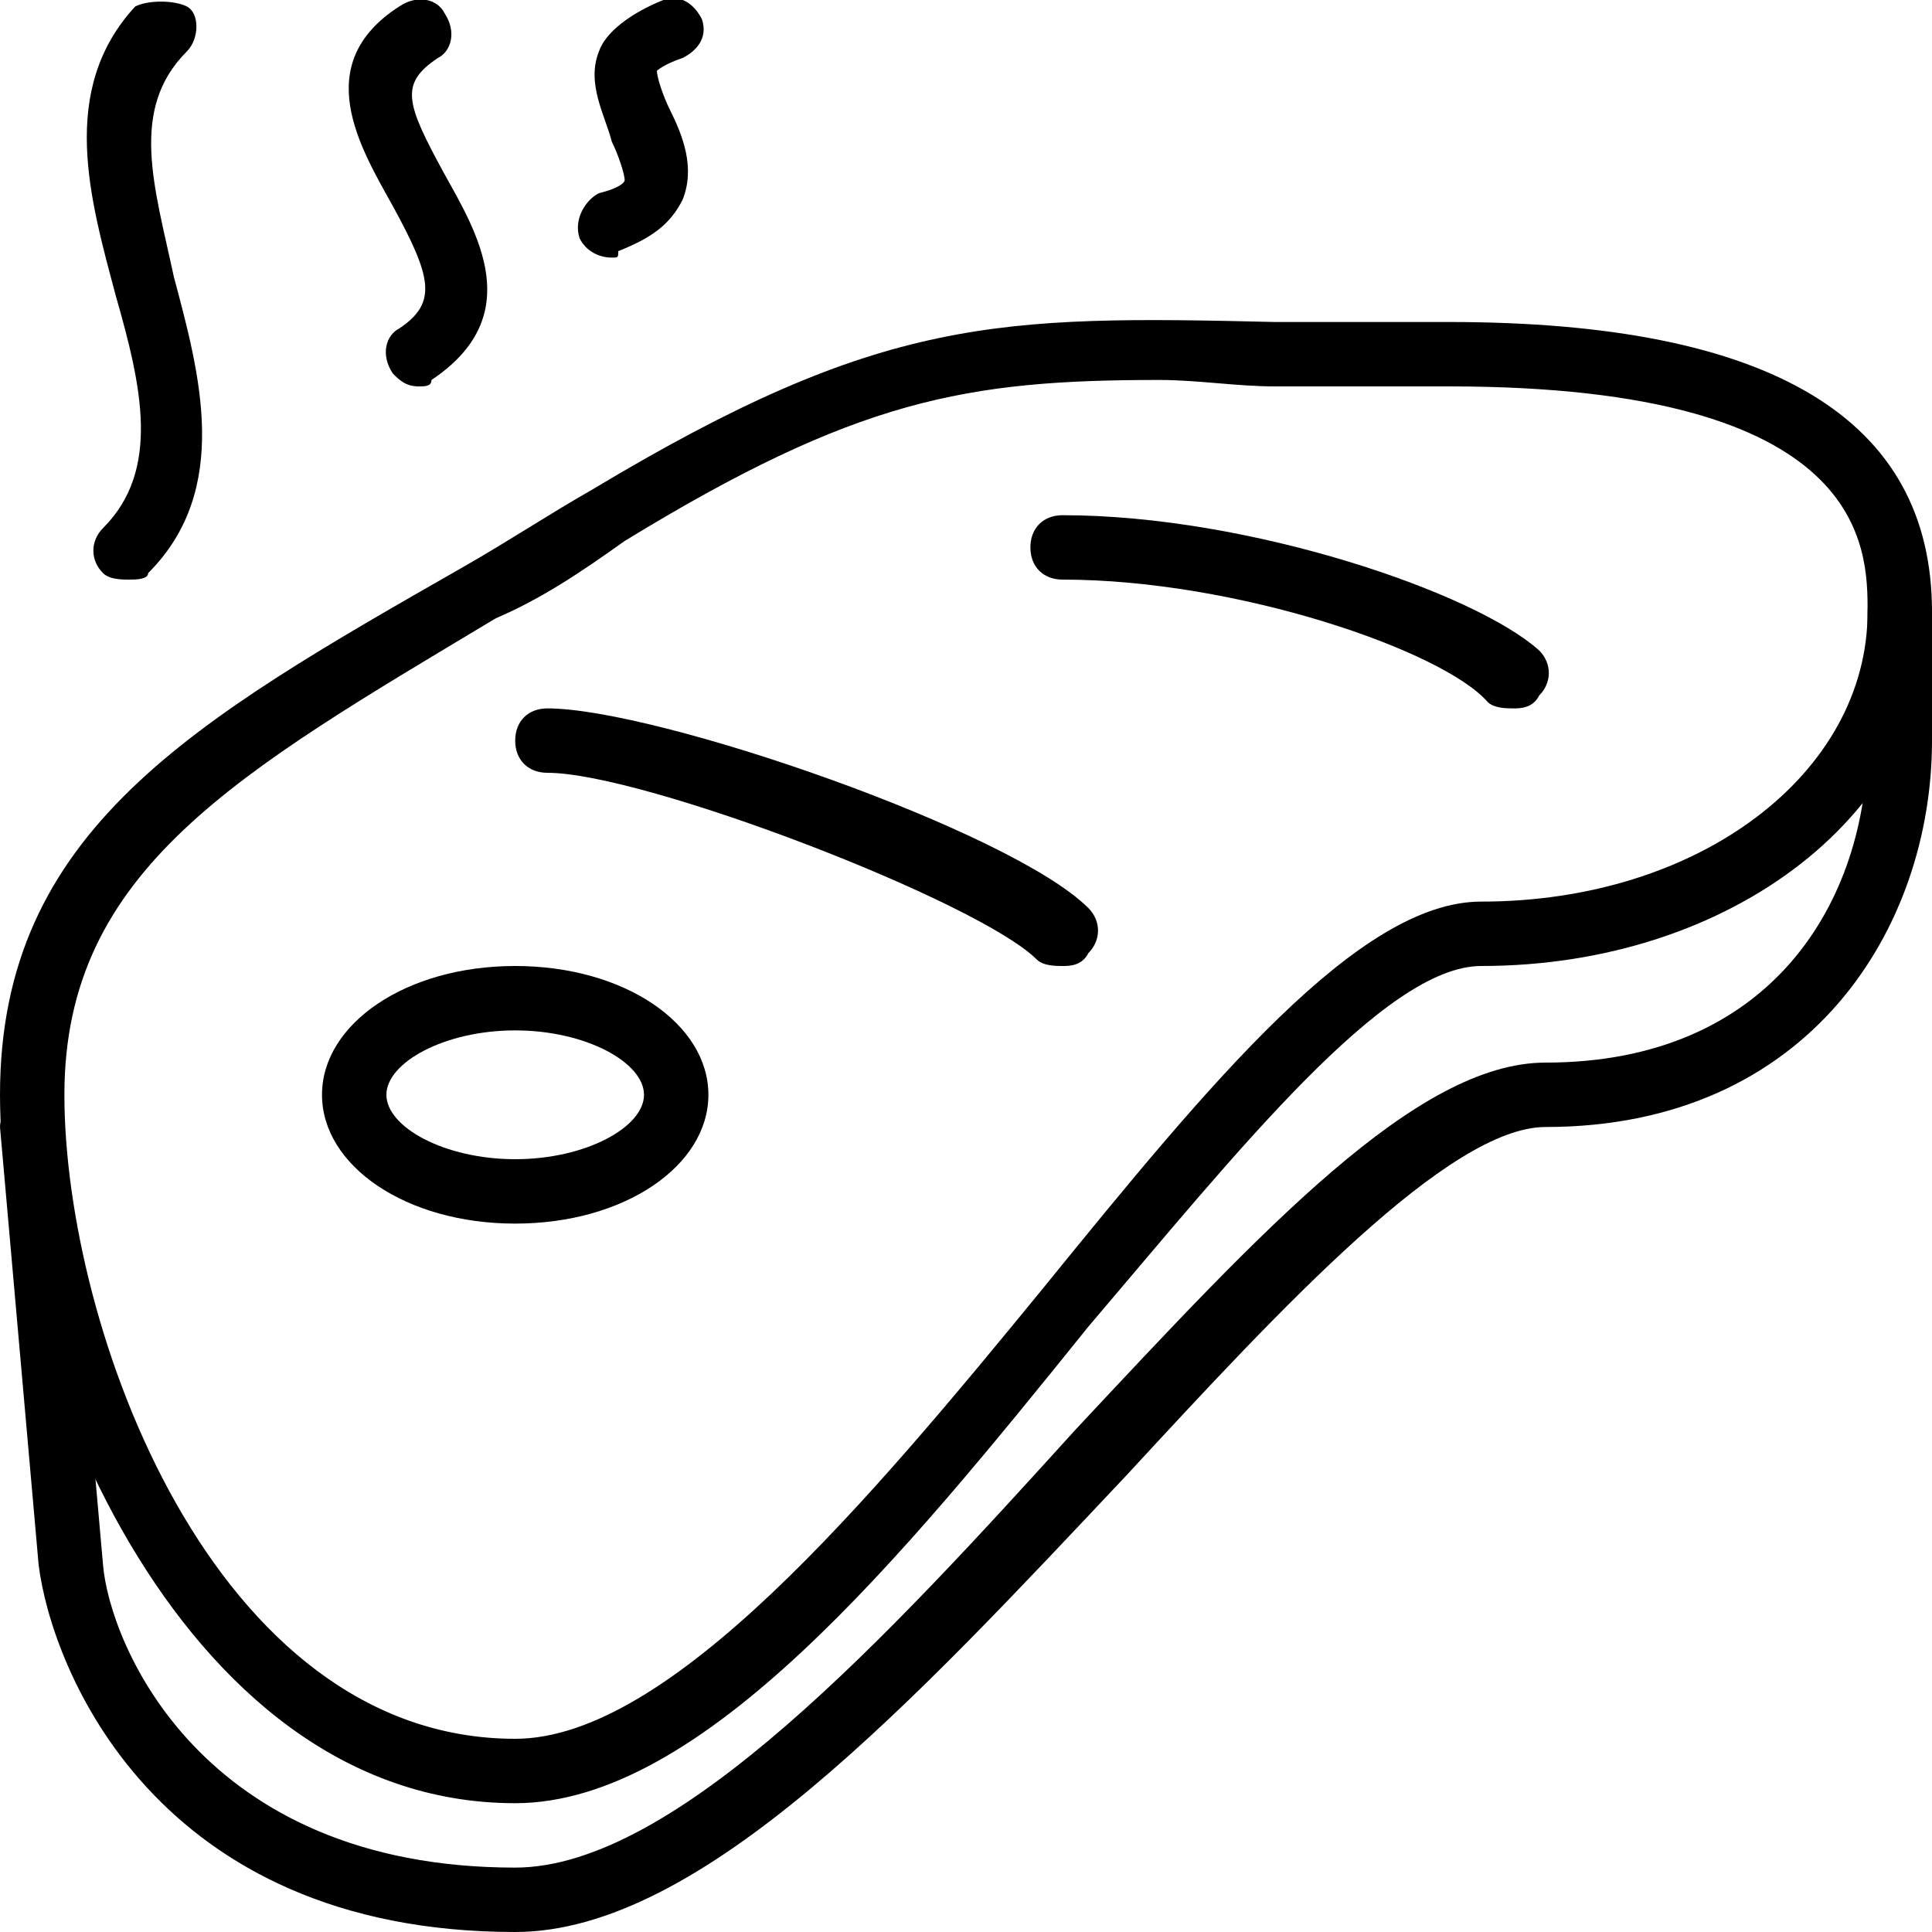 <?xml version="1.0" encoding="utf-8"?>
<!-- Generator: Adobe Illustrator 19.0.0, SVG Export Plug-In . SVG Version: 6.00 Build 0)  -->
<svg version="1.1" id="Layer_1" xmlns="http://www.w3.org/2000/svg" xmlns:xlink="http://www.w3.org/1999/xlink" x="0px" y="0px"
	 viewBox="0 0 30 30" style="enable-background:new 0 0 30 30;" xml:space="preserve">
<g>
	<g>
		<path d="M8,28c-5.3,0-8-7.1-8-11c0-4.1,3-5.8,7.2-8.2c0.7-0.4,1.3-0.8,2-1.2c4.5-2.7,6.3-2.7,10.6-2.6c0.8,0,1.7,0,2.7,0
			c5,0,7.5,1.5,7.5,4.5c0,3.1-3.1,5.5-7,5.5c-1.5,0-3.8,2.9-6.1,5.6C14,24.2,10.9,28,8,28z M18,5.9c-3,0-4.7,0.3-8.3,2.5
			C9,8.9,8.4,9.3,7.7,9.6C3.7,12,1,13.5,1,17c0,3.6,2.3,10,7,10c2.4,0,5.5-3.7,8.2-7c2.6-3.2,4.9-6,6.8-6c3.4,0,6-2,6-4.5
			c0-1,0-3.5-6.5-3.5c-1,0-1.9,0-2.7,0C19.2,6,18.6,5.9,18,5.9z"/>
	</g>
	<g>
		<path d="M8,30c-5.6,0-7.2-4.1-7.4-5.7L0,17.5C0,17.3,0.2,17,0.5,17C0.7,17,1,17.2,1,17.5l0.6,6.8C1.7,25.5,3.1,29,8,29
			c2.5,0,5.8-3.6,8.7-6.8c2.9-3.1,5.3-5.7,7.3-5.7c3.5,0,5-2.5,5-5v-2C29,9.2,29.2,9,29.5,9S30,9.2,30,9.5v2c0,2.9-1.9,6-6,6
			c-1.5,0-4.1,2.8-6.5,5.4C14.2,26.4,10.9,30,8,30z"/>
	</g>
	<g>
		<path d="M16.5,15c-0.1,0-0.3,0-0.4-0.1c-0.9-0.9-6.1-2.9-7.6-2.9C8.2,12,8,11.8,8,11.5S8.2,11,8.5,11c1.7,0,7.2,1.9,8.4,3.1
			c0.2,0.2,0.2,0.5,0,0.7C16.8,15,16.6,15,16.5,15z"/>
	</g>
	<g>
		<path d="M23.5,11c-0.1,0-0.3,0-0.4-0.1C22.4,10.1,19.2,9,16.5,9C16.2,9,16,8.8,16,8.5S16.2,8,16.5,8c2.9,0,6.4,1.2,7.4,2.1
			c0.2,0.2,0.2,0.5,0,0.7C23.8,11,23.6,11,23.5,11z"/>
	</g>
	<g>
		<path d="M2,9C1.9,9,1.7,9,1.6,8.9c-0.2-0.2-0.2-0.5,0-0.7C2.5,7.3,2.2,6,1.8,4.6C1.4,3.1,0.9,1.4,2.1,0.1C2.3,0,2.7,0,2.9,0.1
			s0.2,0.5,0,0.7C2,1.7,2.4,2.9,2.7,4.3c0.4,1.5,0.9,3.3-0.4,4.6C2.3,9,2.1,9,2,9z"/>
	</g>
	<g>
		<path d="M6.5,6C6.3,6,6.2,5.9,6.1,5.8C5.9,5.5,6,5.2,6.2,5.1c0.6-0.4,0.5-0.8-0.1-1.9C5.6,2.3,4.8,1,6.2,0.1
			C6.5-0.1,6.8,0,6.9,0.2C7.1,0.5,7,0.8,6.8,0.9C6.2,1.3,6.3,1.6,6.9,2.7c0.5,0.9,1.3,2.2-0.2,3.2C6.7,6,6.6,6,6.5,6z"/>
	</g>
	<g>
		<path d="M9.5,4C9.3,4,9.1,3.9,9,3.7C8.9,3.4,9.1,3.1,9.3,3c0.4-0.1,0.4-0.2,0.4-0.2c0-0.1-0.1-0.4-0.2-0.6
			C9.4,1.8,9.1,1.3,9.3,0.8c0.1-0.3,0.5-0.6,1-0.8c0.3-0.1,0.5,0.1,0.6,0.3c0.1,0.3-0.1,0.5-0.3,0.6c-0.3,0.1-0.4,0.2-0.4,0.2
			c0,0.1,0.1,0.4,0.2,0.6c0.2,0.4,0.4,0.9,0.2,1.4c-0.2,0.4-0.5,0.6-1,0.8C9.6,4,9.6,4,9.5,4z"/>
	</g>
	<g>
		<path d="M8,19c-1.7,0-3-0.9-3-2s1.3-2,3-2s3,0.9,3,2S9.7,19,8,19z M8,16c-1.1,0-2,0.5-2,1s0.9,1,2,1s2-0.5,2-1S9.1,16,8,16z"/>
	</g>
</g>
</svg>
